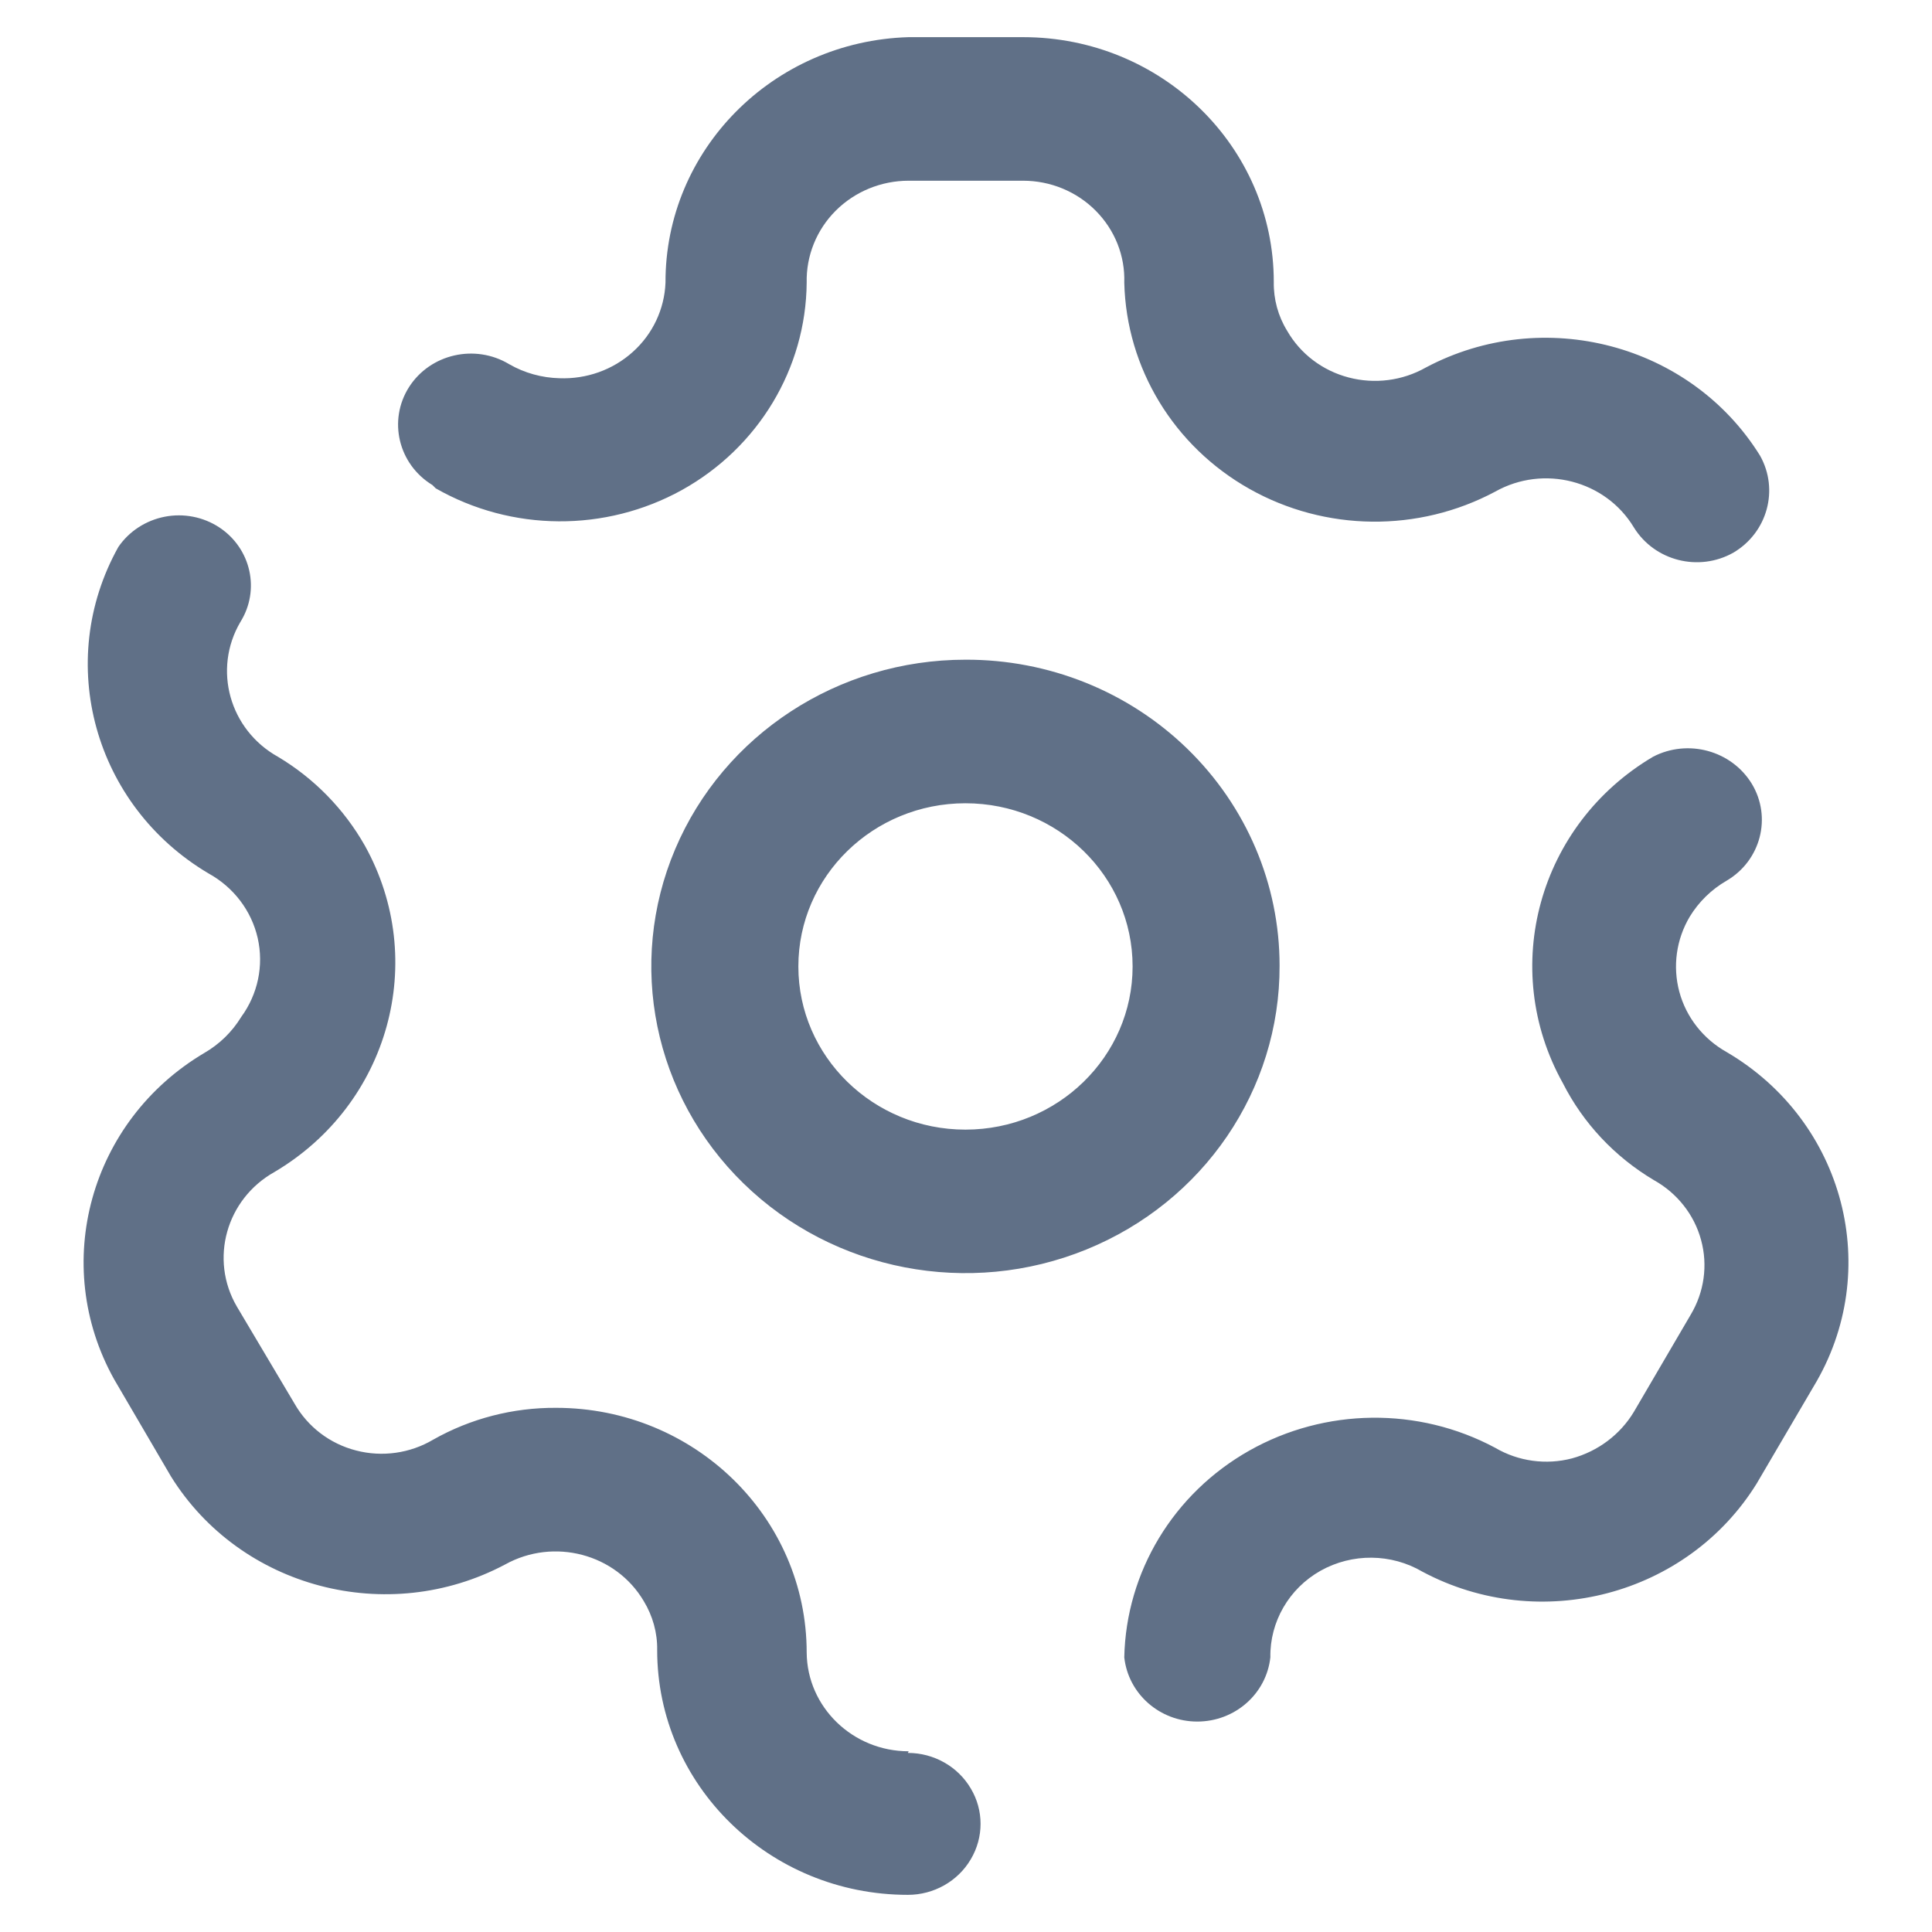 <svg width="13" height="13" viewBox="0 0 13 13" fill="none" xmlns="http://www.w3.org/2000/svg">
<path fill-rule="evenodd" clip-rule="evenodd" d="M4.589 3.297C4.074 3.582 3.443 3.578 2.932 3.286L2.91 3.264C2.68 3.124 2.61 2.829 2.752 2.605C2.895 2.381 3.197 2.312 3.427 2.451C3.53 2.51 3.646 2.542 3.764 2.545C3.946 2.552 4.124 2.489 4.258 2.368C4.392 2.248 4.471 2.08 4.478 1.902C4.475 1.01 5.2 0.277 6.114 0.25H6.884C7.816 0.25 8.571 0.987 8.571 1.897C8.569 2.013 8.6 2.127 8.661 2.226C8.75 2.381 8.899 2.494 9.075 2.54C9.25 2.586 9.437 2.562 9.594 2.473C10.385 2.053 11.376 2.314 11.843 3.066C11.972 3.296 11.892 3.584 11.663 3.719C11.43 3.85 11.133 3.774 10.994 3.549C10.803 3.232 10.387 3.125 10.061 3.308C9.544 3.584 8.918 3.577 8.408 3.29C7.898 3.003 7.579 2.477 7.565 1.902C7.571 1.722 7.502 1.548 7.373 1.418C7.245 1.289 7.069 1.216 6.884 1.216H6.114C5.929 1.216 5.752 1.289 5.623 1.418C5.494 1.547 5.424 1.722 5.428 1.902C5.423 2.48 5.103 3.011 4.589 3.297ZM5.428 11.12C5.431 11.487 5.738 11.784 6.114 11.784L6.109 11.795C6.283 11.795 6.445 11.886 6.532 12.034C6.62 12.181 6.62 12.363 6.532 12.511C6.445 12.659 6.283 12.75 6.109 12.75C5.177 12.75 4.422 12.013 4.422 11.103C4.424 10.987 4.392 10.873 4.332 10.774C4.144 10.455 3.727 10.345 3.399 10.527C2.608 10.947 1.617 10.686 1.15 9.934L0.768 9.281C0.337 8.508 0.605 7.541 1.375 7.085C1.477 7.026 1.562 6.943 1.623 6.843C1.735 6.69 1.776 6.497 1.734 6.312C1.692 6.128 1.572 5.97 1.403 5.877C0.633 5.421 0.365 4.454 0.796 3.681C0.868 3.575 0.981 3.502 1.108 3.477C1.236 3.452 1.368 3.478 1.476 3.549C1.69 3.691 1.752 3.971 1.617 4.186C1.431 4.504 1.544 4.91 1.87 5.092C2.115 5.238 2.316 5.445 2.455 5.69C2.885 6.463 2.618 7.43 1.847 7.886C1.522 8.068 1.408 8.474 1.594 8.792L1.982 9.445C2.071 9.601 2.22 9.715 2.396 9.76C2.572 9.806 2.76 9.779 2.915 9.687C3.166 9.545 3.452 9.471 3.742 9.473C4.673 9.473 5.428 10.21 5.428 11.12ZM11.618 7.079C11.461 6.991 11.346 6.845 11.3 6.674C11.254 6.503 11.279 6.321 11.37 6.168C11.431 6.068 11.516 5.985 11.618 5.926C11.848 5.791 11.924 5.499 11.787 5.273C11.65 5.05 11.358 4.97 11.123 5.092C10.352 5.548 10.085 6.515 10.516 7.288C10.653 7.558 10.865 7.784 11.129 7.941C11.285 8.028 11.4 8.173 11.446 8.343C11.493 8.514 11.467 8.695 11.376 8.847L10.994 9.5C10.902 9.653 10.753 9.765 10.578 9.813C10.403 9.859 10.216 9.833 10.061 9.742C9.544 9.465 8.916 9.473 8.406 9.761C7.896 10.049 7.577 10.577 7.565 11.152C7.592 11.398 7.804 11.584 8.056 11.584C8.309 11.584 8.521 11.398 8.548 11.152C8.544 10.913 8.673 10.689 8.886 10.569C9.099 10.45 9.361 10.452 9.572 10.576C10.363 10.997 11.353 10.736 11.82 9.983L12.203 9.33C12.675 8.55 12.413 7.545 11.618 7.079ZM6.496 4.439C5.641 4.439 4.87 4.942 4.543 5.714C4.216 6.486 4.398 7.374 5.004 7.964C5.61 8.554 6.52 8.729 7.309 8.408C8.099 8.087 8.613 7.333 8.61 6.497C8.61 5.95 8.387 5.426 7.991 5.04C7.594 4.653 7.057 4.437 6.496 4.439ZM6.496 7.601C5.876 7.601 5.372 7.109 5.372 6.503C5.372 5.896 5.876 5.405 6.496 5.405C7.117 5.405 7.621 5.896 7.621 6.503C7.621 7.109 7.117 7.601 6.496 7.601Z" fill="#607087"/>
</svg>
